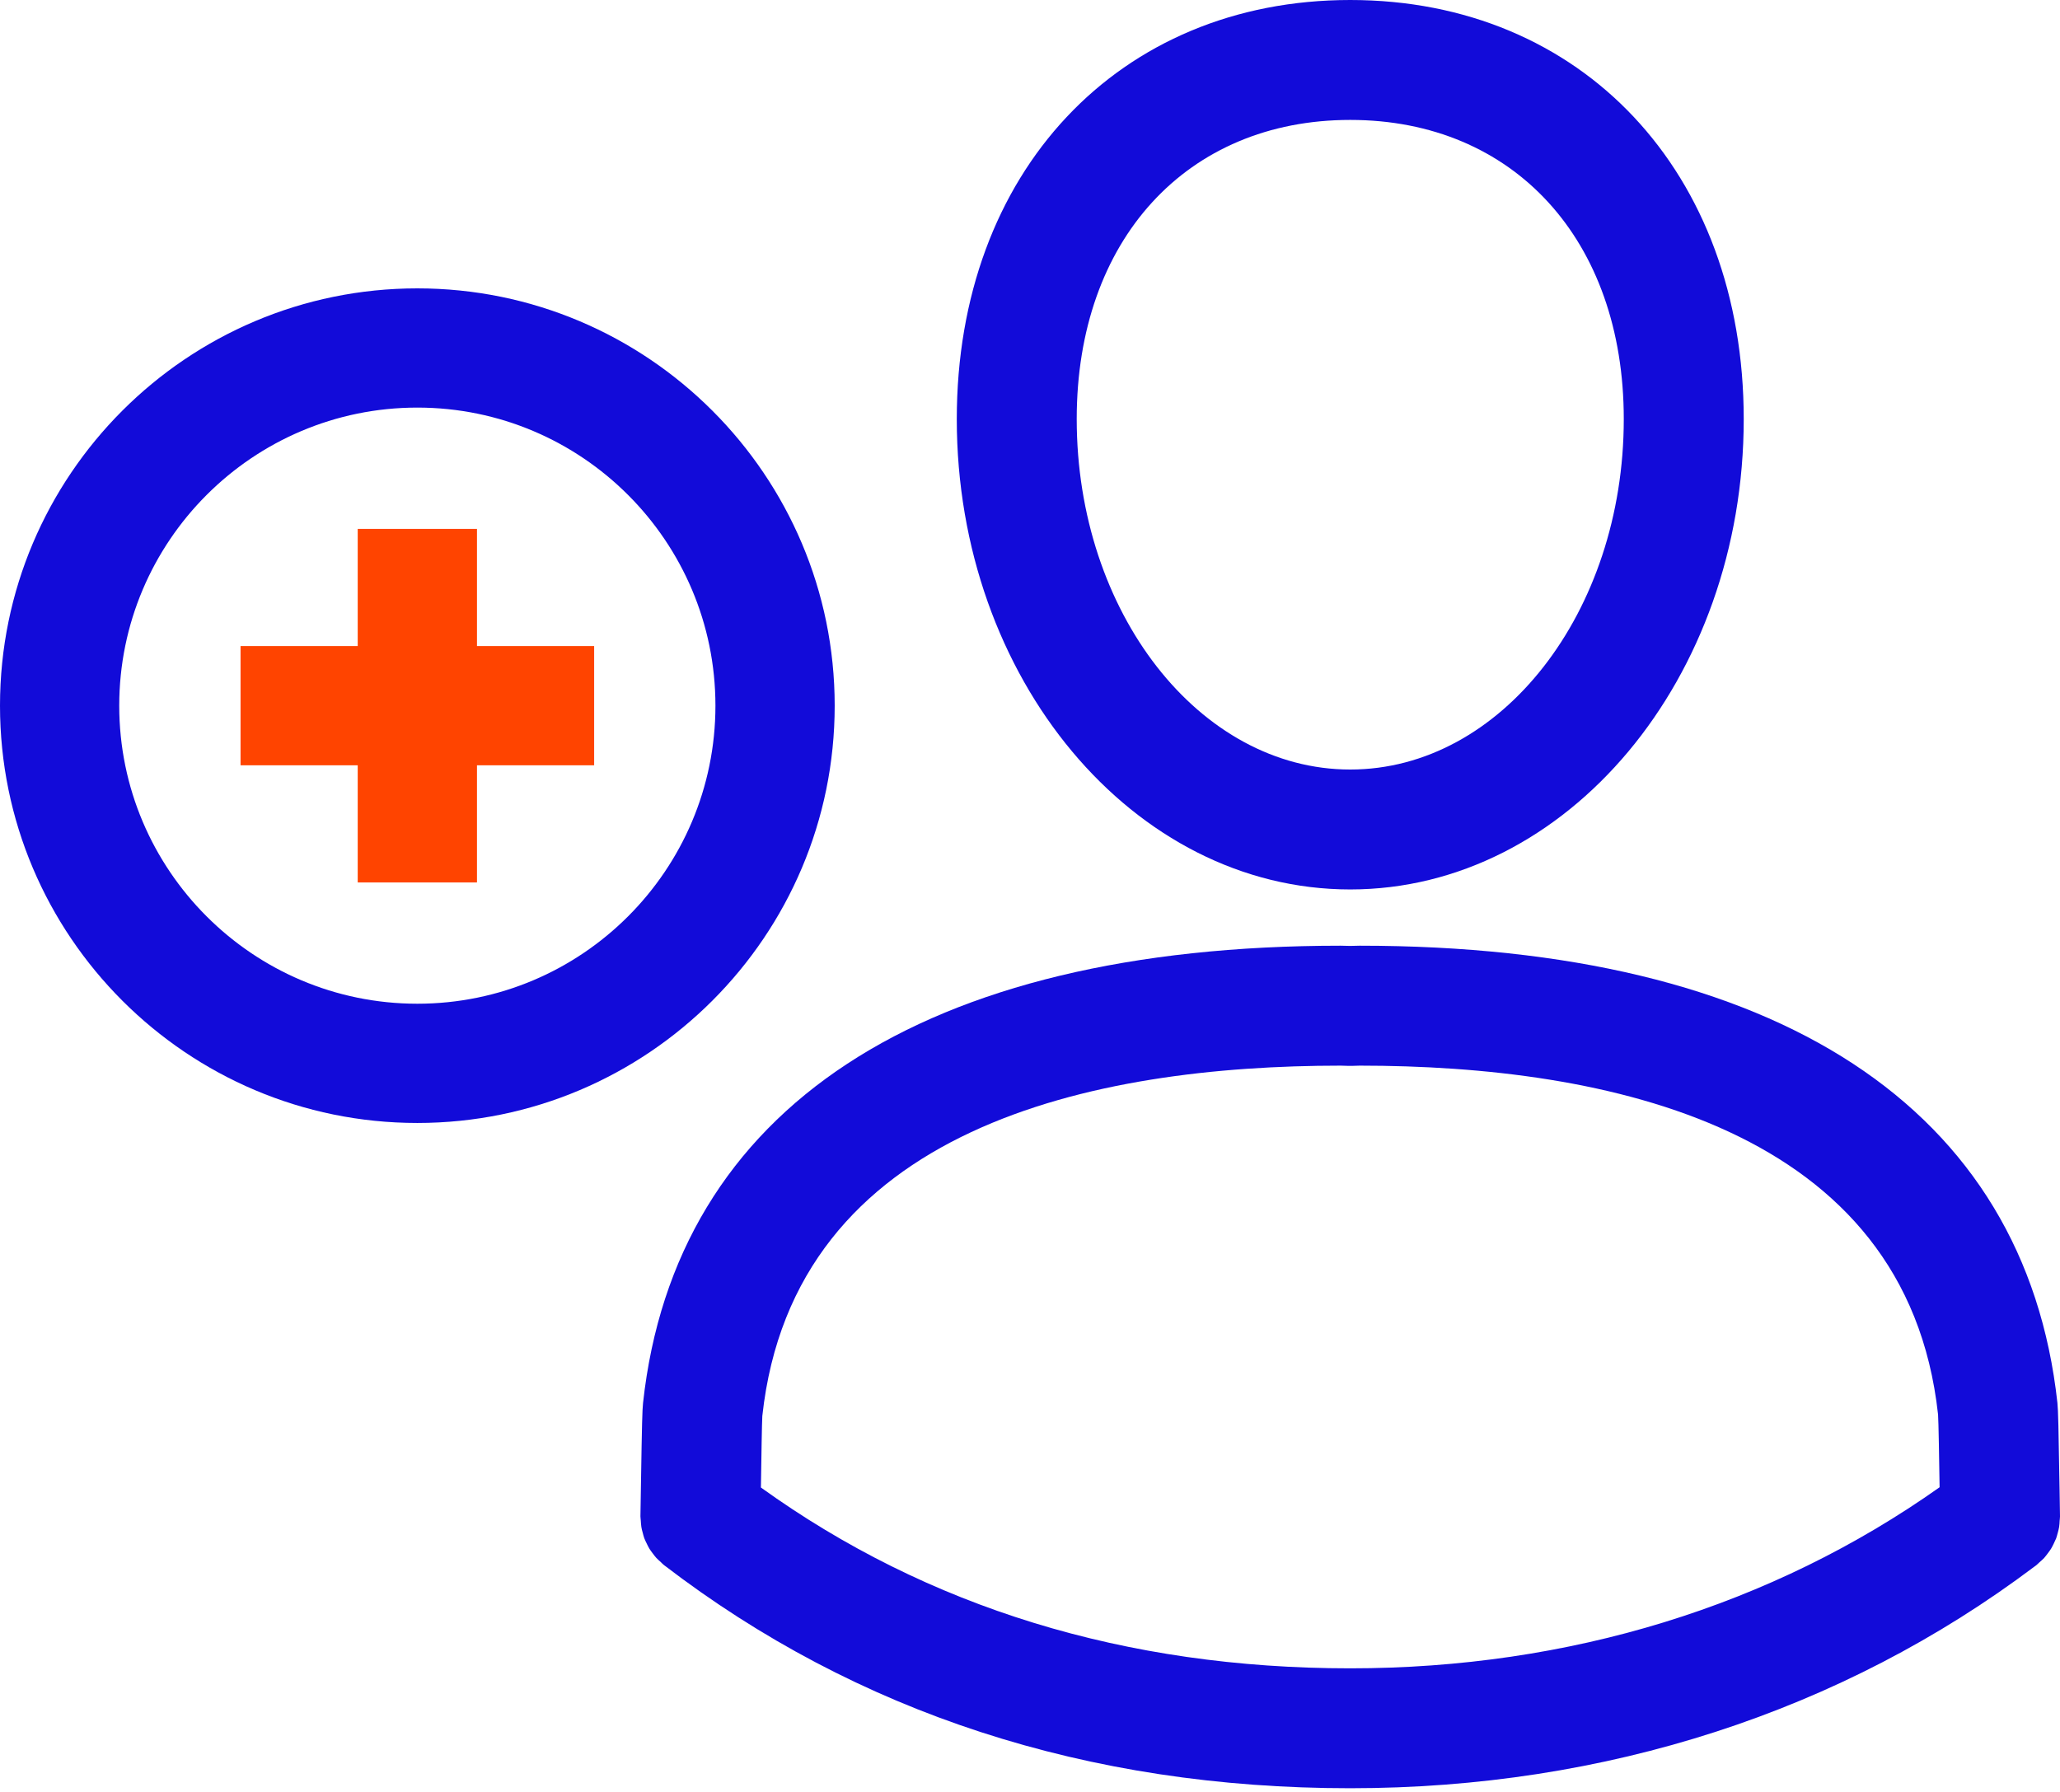 <svg width="100" height="87" viewBox="0 0 100 87" fill="none" xmlns="http://www.w3.org/2000/svg">
<path d="M65.545 43.182C76.078 43.182 84.647 32.938 84.647 20.346C84.647 8.368 76.791 0 65.545 0C54.301 0 46.446 8.368 46.446 20.346C46.445 32.938 55.015 43.182 65.545 43.182ZM65.545 5.822C73.489 5.822 78.824 11.658 78.824 20.346C78.824 29.728 72.868 37.36 65.545 37.36C58.224 37.36 52.268 29.727 52.268 20.346C52.267 11.657 57.602 5.822 65.545 5.822ZM99.98 72.343C99.93 69.257 99.911 68.47 99.875 68.113C98.312 53.798 86.281 45.913 66.002 45.913C65.872 45.913 65.744 45.917 65.615 45.922L65.545 45.924L65.474 45.922C65.347 45.917 65.219 45.913 65.085 45.913C44.805 45.913 32.777 53.797 31.216 68.112C31.18 68.448 31.162 69.099 31.116 71.975L31.089 73.617C31.089 73.686 31.103 73.749 31.106 73.817C31.113 73.92 31.117 74.022 31.133 74.125C31.146 74.22 31.171 74.309 31.197 74.402C31.22 74.493 31.242 74.581 31.273 74.67C31.305 74.758 31.347 74.842 31.39 74.929C31.431 75.013 31.469 75.099 31.519 75.18C31.569 75.261 31.624 75.335 31.681 75.409C31.738 75.484 31.793 75.562 31.858 75.632C31.927 75.706 32.004 75.772 32.08 75.841C32.13 75.886 32.173 75.939 32.228 75.98C41.599 83.171 52.804 86.817 65.539 86.817H65.544C77.925 86.817 89.406 83.097 98.754 76.06C98.758 76.058 98.761 76.055 98.763 76.053C98.79 76.032 98.818 76.015 98.845 75.994C98.899 75.953 98.942 75.9 98.993 75.857C99.072 75.786 99.154 75.719 99.227 75.641C99.291 75.57 99.345 75.495 99.401 75.421C99.457 75.346 99.515 75.271 99.565 75.191C99.615 75.11 99.654 75.025 99.697 74.939C99.738 74.855 99.778 74.772 99.814 74.684C99.845 74.593 99.868 74.502 99.893 74.411C99.916 74.32 99.943 74.232 99.957 74.139C99.975 74.034 99.978 73.929 99.984 73.823C99.986 73.757 100.002 73.692 100 73.623L99.98 72.343ZM65.545 80.996H65.54C54.642 80.996 45.031 78.04 36.937 72.217L36.94 72.067C36.958 70.853 36.987 69.015 37.006 68.743C38.536 54.688 53.122 51.736 65.086 51.736L65.482 51.748C65.523 51.75 65.568 51.75 65.612 51.748L66.003 51.736C77.967 51.736 92.553 54.688 94.081 68.677C94.104 69.014 94.136 70.92 94.155 72.205C86.025 77.958 76.171 80.996 65.545 80.996Z" fill="#120BD9"/>
<path d="M20.259 14C9.082 14 0 23.082 0 34.26C0 45.437 9.082 54.519 20.259 54.519C31.437 54.519 40.519 45.437 40.519 34.26C40.519 23.082 31.437 14 20.259 14ZM20.259 48.73C12.275 48.73 5.788 42.243 5.788 34.26C5.788 26.275 12.275 19.788 20.259 19.788C28.244 19.788 34.73 26.275 34.73 34.26C34.73 42.243 28.244 48.73 20.259 48.73Z" fill="#120BD9"/>
<path d="M23.154 25.677H17.365V31.365H11.677V37.154H17.365V42.842H23.154V37.154H28.842V31.365H23.154V25.677Z" fill="#FF4400"/>
</svg>
